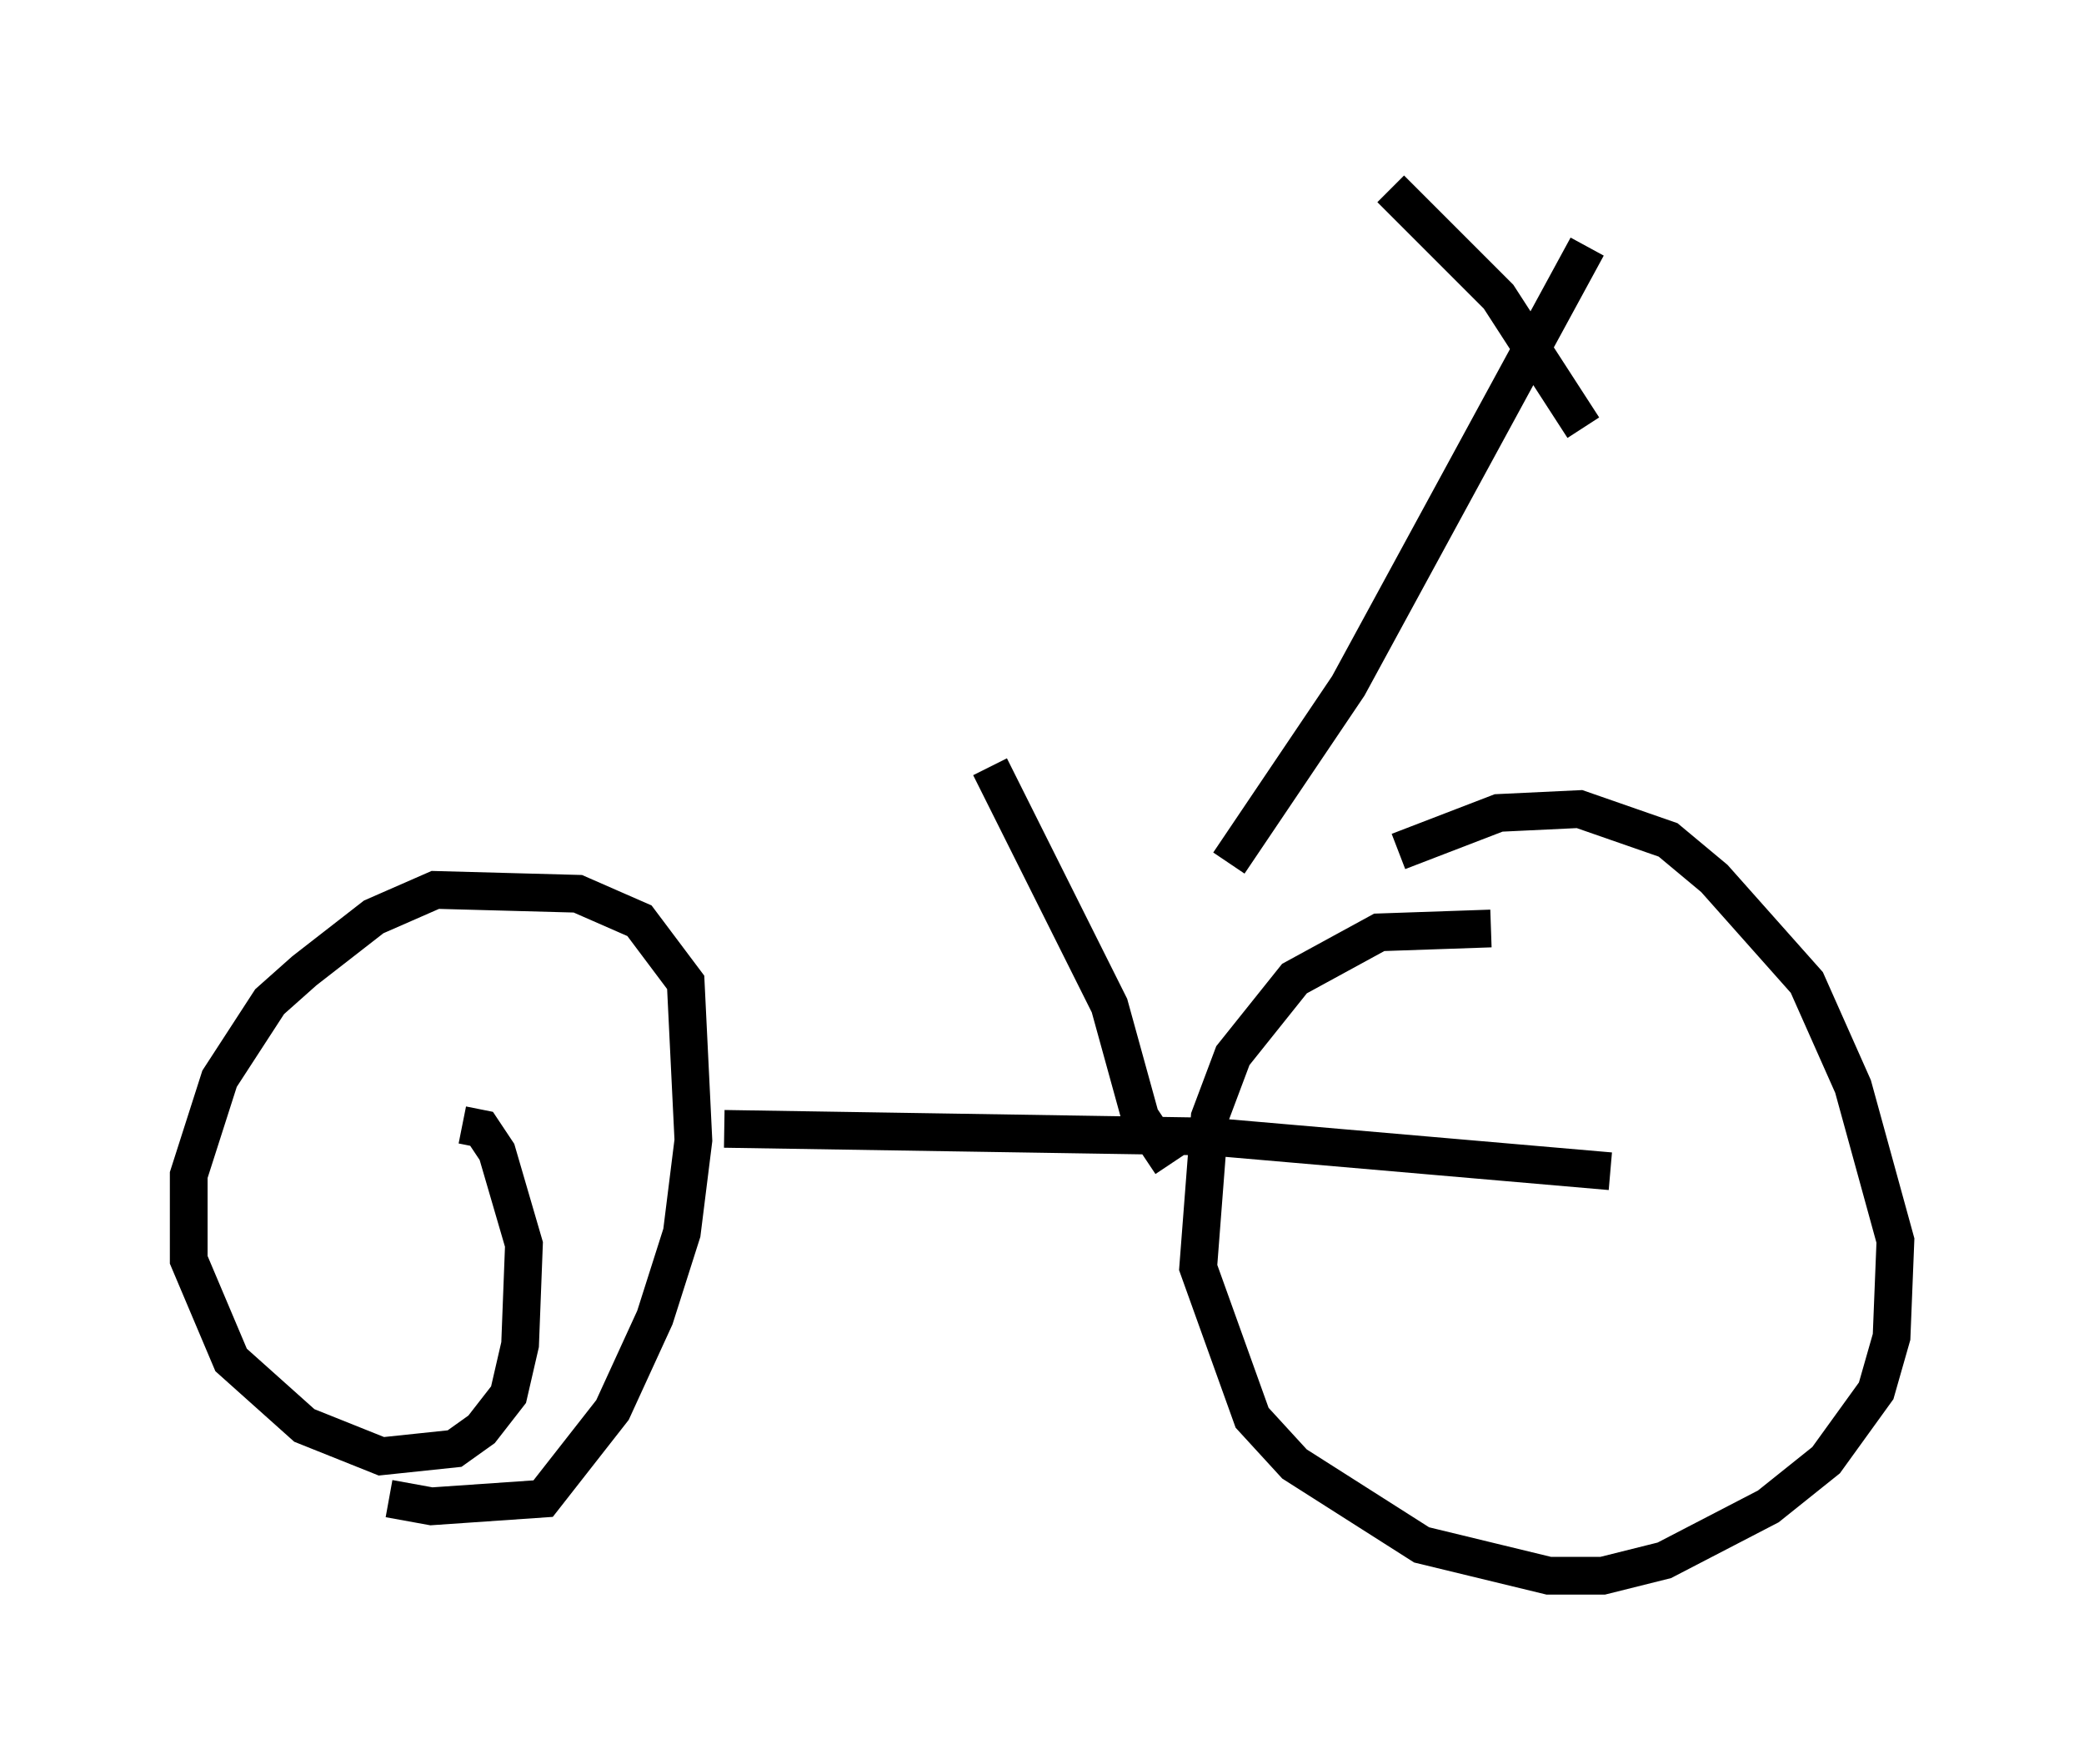 <?xml version="1.0" encoding="utf-8" ?>
<svg baseProfile="full" height="46.75" version="1.1" width="55.223" xmlns="http://www.w3.org/2000/svg" xmlns:ev="http://www.w3.org/2001/xml-events" xmlns:xlink="http://www.w3.org/1999/xlink"><defs /><rect fill="white" height="46.75" width="55.223" x="0" y="0" /><path d="M8.369, 38.688 m1.94, 1.021 l1.123, 0.204 2.96, -0.204 l1.838, -2.348 1.123, -2.45 l0.715, -2.246 0.306, -2.45 l-0.204, -4.185 -1.225, -1.633 l-1.633, -0.715 -3.777, -0.102 l-1.633, 0.715 -1.838, 1.429 l-0.919, 0.817 -1.327, 2.042 l-0.817, 2.552 0.0, 2.246 l1.123, 2.654 1.94, 1.735 l2.042, 0.817 1.94, -0.204 l0.715, -0.51 0.715, -0.919 l0.306, -1.327 0.102, -2.654 l-0.715, -2.45 -0.408, -0.613 l-0.51, -0.102 m27.257, -5.206 l-2.96, 0.102 -2.246, 1.225 l-1.633, 2.042 -0.613, 1.633 l-0.306, 3.981 1.429, 3.981 l1.123, 1.225 3.369, 2.144 l3.369, 0.817 1.429, 0.0 l1.633, -0.408 2.756, -1.429 l1.531, -1.225 1.327, -1.838 l0.408, -1.429 0.102, -2.552 l-1.123, -4.083 -1.225, -2.756 l-2.45, -2.756 -1.225, -1.021 l-2.348, -0.817 -2.144, 0.102 l-2.654, 1.021 m-17.865, 7.35 l12.863, 0.204 10.617, 0.919 m-11.638, -0.204 l-0.817, -1.225 -0.817, -2.96 l-3.165, -6.329 m6.329, 2.552 l3.165, -4.696 6.329, -11.638 m-0.102, 4.798 l-2.246, -3.471 -2.858, -2.858 " fill="none" stroke="black" stroke-width="1" /></svg>